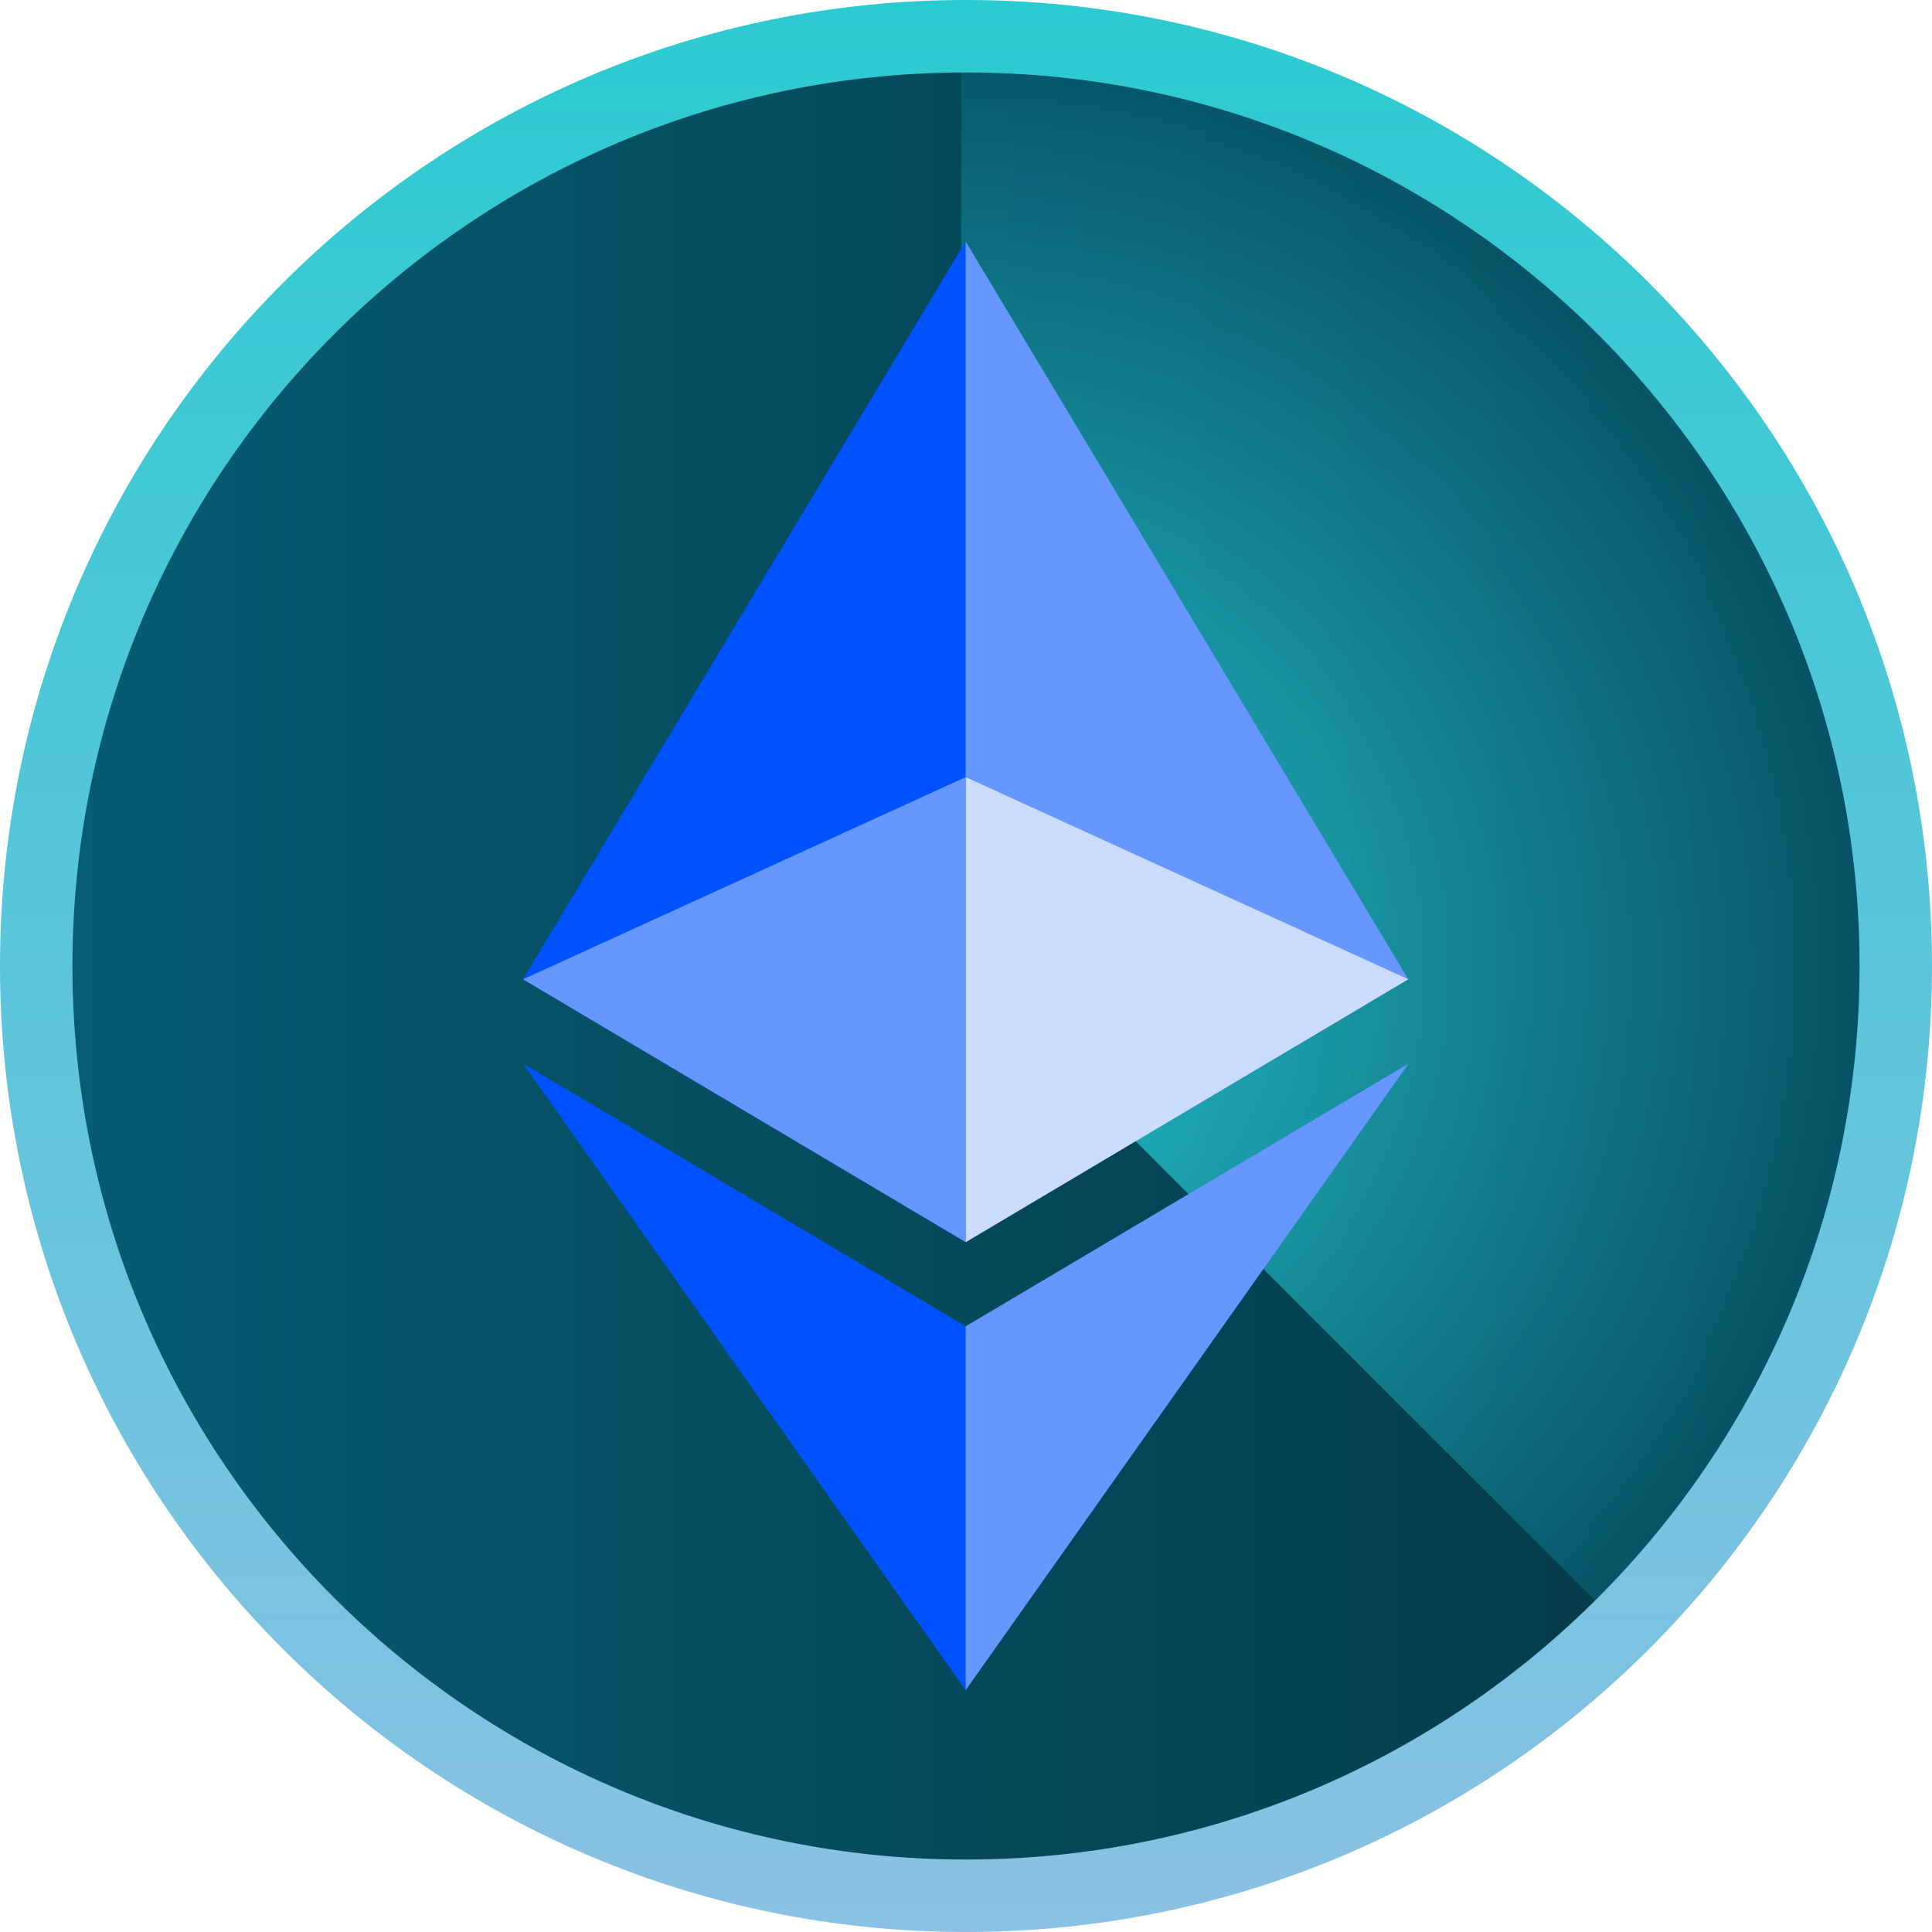 <svg xmlns="http://www.w3.org/2000/svg" fill="none" viewBox="0 0 24 24">
<path d="M23.164 11.94C23.164 18.139 18.139 23.164 11.94 23.164C5.741 23.164 0.716 18.139 0.716 11.94C0.716 5.741 5.741 0.716 11.94 0.716C18.139 0.716 23.164 5.741 23.164 11.94Z" fill="url(#paint0_linear_13886_14287)"/>
<g style="mix-blend-mode:lighten" opacity="0.7">
<path d="M11.94 0.069C14.302 0.069 16.61 0.769 18.574 2.081C20.538 3.393 22.068 5.258 22.972 7.44C23.876 9.622 24.112 12.023 23.651 14.339C23.191 16.655 22.053 18.783 20.384 20.453L11.94 12.009V0.069Z" fill="url(#paint1_radial_13886_14287)"/>
</g>
<path fill-rule="evenodd" clip-rule="evenodd" d="M12 23.1C18.13 23.1 23.1 18.13 23.1 12C23.1 5.87 18.13 0.9 12 0.9C5.87 0.9 0.9 5.87 0.9 12C0.9 18.13 5.87 23.1 12 23.1ZM12 24C18.627 24 24 18.627 24 12C24 5.373 18.627 3.25295e-06 12 2.09559e-06C5.373 9.38227e-07 -9.40518e-07 5.373 -2.10071e-06 12C-3.2609e-06 18.627 5.373 24 12 24Z" fill="url(#paint2_linear_13886_14287)"/>
<g clip-path="url(#clip0_13886_14287)">
<path d="M11.996 3L11.876 3.41V15.309L11.996 15.43L17.494 12.165L11.996 3Z" fill="#6697FF"/>
<path d="M11.996 3L6.498 12.165L11.996 15.43V9.654V3Z" fill="#0052FF"/>
<path d="M11.996 16.476L11.929 16.559V20.797L11.996 20.996L17.498 13.212L11.996 16.476Z" fill="#6697FF"/>
<path d="M11.996 20.996V16.476L6.498 13.212L11.996 20.996Z" fill="#0052FF"/>
<path d="M11.996 15.43L17.494 12.165L11.996 9.654V15.43Z" fill="#CCDCFF"/>
<path d="M6.498 12.165L11.996 15.43V9.654L6.498 12.165Z" fill="#6697FF"/>
</g>
<defs>
<linearGradient id="paint0_linear_13886_14287" x1="33.381" y1="12.038" x2="-4.61" y2="12.038" gradientUnits="userSpaceOnUse">
<stop offset="0.239" stop-color="#053542"/>
<stop offset="1" stop-color="#06657E"/>
</linearGradient>
<radialGradient id="paint1_radial_13886_14287" cx="0" cy="0" r="1" gradientUnits="userSpaceOnUse" gradientTransform="translate(11.94 12.009) rotate(-45) scale(11.94)">
<stop stop-color="#33F8FF"/>
<stop offset="1" stop-color="#065368"/>
</radialGradient>
<linearGradient id="paint2_linear_13886_14287" x1="12" y1="2.09559e-06" x2="12" y2="24" gradientUnits="userSpaceOnUse">
<stop stop-color="#2BCAD0"/>
<stop offset="1" stop-color="#8BC1E5"/>
</linearGradient>
<clipPath id="clip0_13886_14287">
<rect width="11" height="18" fill="white" transform="translate(6.5 3)"/>
</clipPath>
</defs>
</svg>